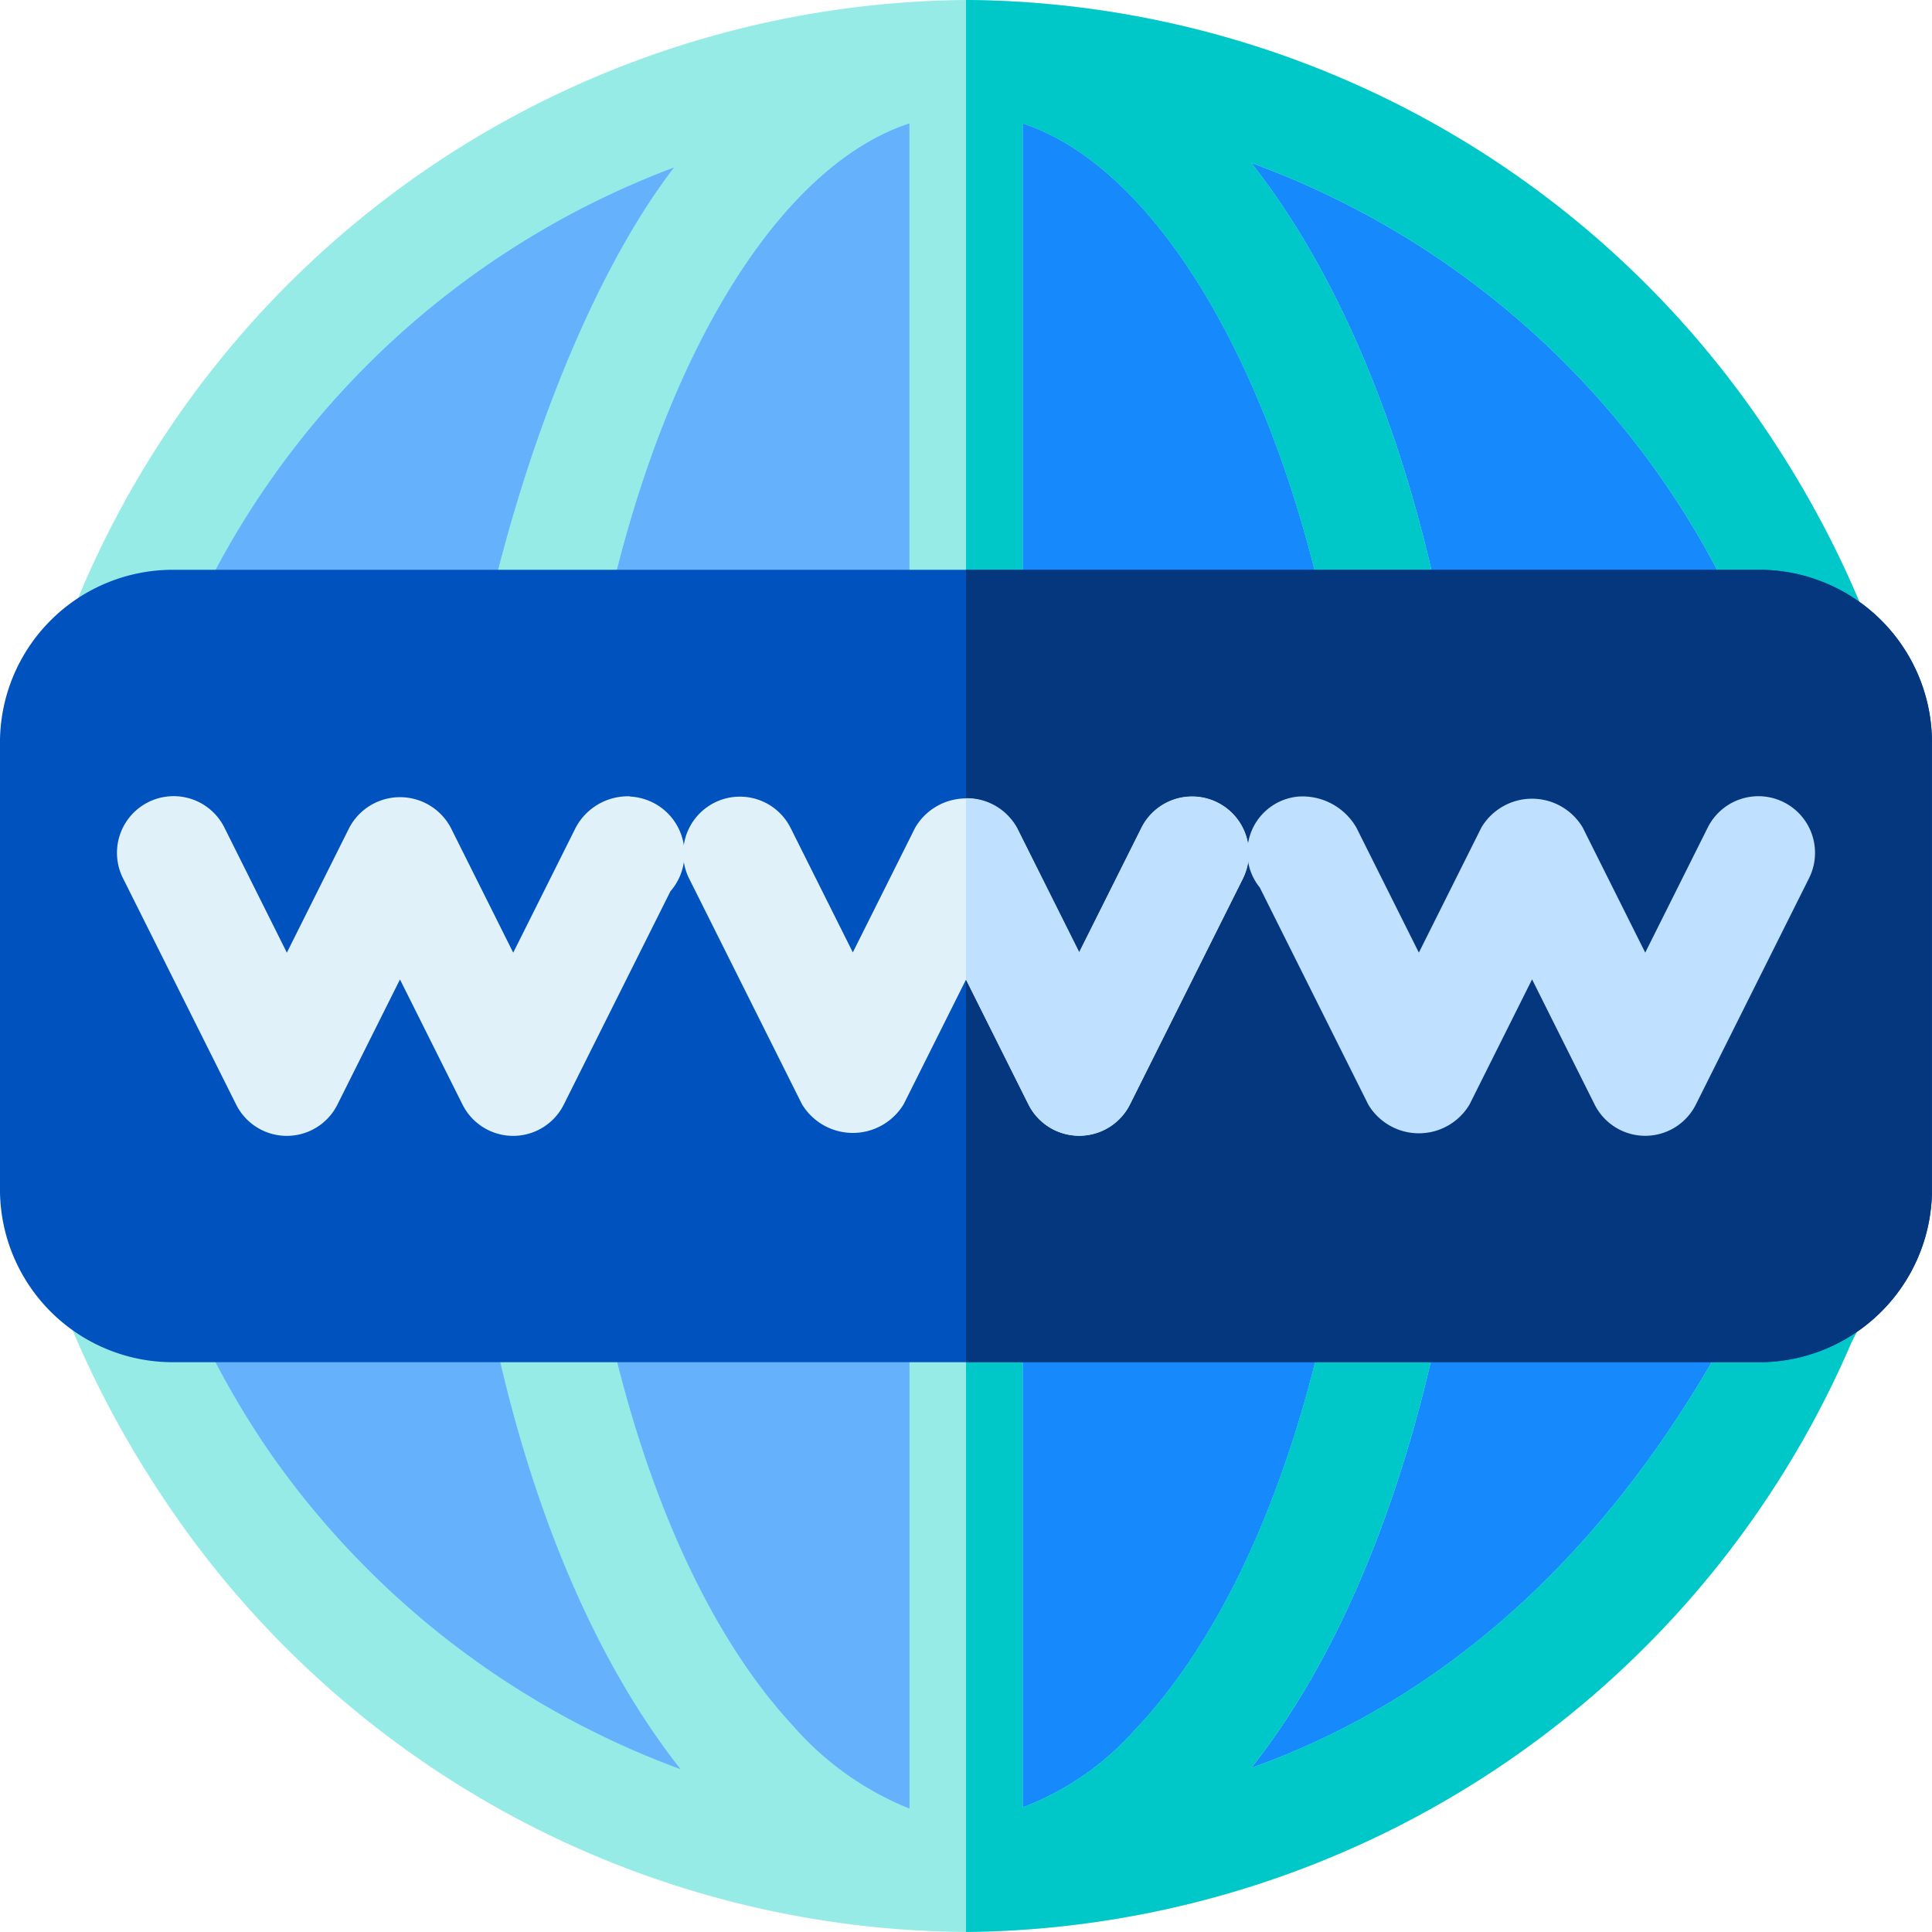 <svg xmlns="http://www.w3.org/2000/svg" width="46.883" height="46.882" viewBox="0 0 46.883 46.882"><defs><style>.a{fill:#65b1fc;}.b{fill:#1689fc;}.c{fill:#96ebe6;}.d{fill:#00c8c8;}.e{fill:#0053bf;}.f{fill:#05377f;}.g{fill:#e1f1fa;}.h{fill:#bfe1ff;}</style></defs><path class="a" d="M58.793,44.7C53.134,56.571,44.427,59.135,38.108,59.135A22.13,22.13,0,0,1,20.17,49.786a22.408,22.408,0,0,1-2.747-20.355l.44-.906a21.9,21.9,0,0,1,38.183-4.175A22.408,22.408,0,0,1,58.793,44.7Z" transform="translate(-14.667 -13.626)"/><path class="b" d="M276.685,44.7C271.026,56.571,262.318,59.135,256,59.135V15a22.13,22.13,0,0,1,17.938,9.349A22.408,22.408,0,0,1,276.685,44.7Z" transform="translate(-232.559 -13.626)"/><path class="c" d="M42.736,9.926A23.56,23.56,0,0,0,23.672,0,23.545,23.545,0,0,0,2.081,14.623l-.467.962C-.909,23.265.073,30.54,4.608,36.956a23.56,23.56,0,0,0,19.064,9.926A23.622,23.622,0,0,0,45.154,32.589l.412-.824C48.311,23.952,47.35,16.447,42.736,9.926ZM6.86,35.363A21,21,0,0,1,4.306,16.244l.357-.742A20.935,20.935,0,0,1,16.585,4.065C13.261,8.406,11.255,16.848,11.5,19.6a.813.813,0,0,0-.055.275c-.714,9.2,1.374,18.084,5.3,23.057A20.968,20.968,0,0,1,6.86,35.363ZM22.3,43.888a7.426,7.426,0,0,1-2.83-2.014c-3.846-4.148-5.961-12.911-5.274-21.784v-.247c0-.083.027-.192.027-.275.8-8.543,4.148-15.282,8.076-16.574Zm2.747-.027V2.994c4.23,1.4,7.774,9.184,8.186,18.469.385,8.571-1.758,16.619-5.467,20.52A6.954,6.954,0,0,1,25.046,43.86ZM43.038,30.638C39.962,37.121,35.622,41.113,30.595,42.9c3.681-4.642,5.769-12.92,5.384-21.546-.33-7.307-2.39-13.607-5.384-17.4A20.826,20.826,0,0,1,43.038,30.638Z" transform="translate(-0.23)"/><path class="d" d="M275.064,9.926A23.56,23.56,0,0,0,256,0V46.882a23.622,23.622,0,0,0,21.482-14.294l.412-.824C280.639,23.952,279.677,16.447,275.064,9.926ZM257.374,43.86V2.994c4.23,1.4,7.774,9.184,8.186,18.469.384,8.571-1.758,16.619-5.467,20.52A6.955,6.955,0,0,1,257.374,43.86Zm17.993-13.222c-3.077,6.483-7.417,10.475-12.444,12.261,3.681-4.642,5.769-12.92,5.384-21.546-.33-7.307-2.39-13.607-5.384-17.4a20.826,20.826,0,0,1,12.444,26.683Z" transform="translate(-232.559)"/><path class="e" d="M42.67,151H4.212A4.194,4.194,0,0,0,0,155.121v10.988a4.194,4.194,0,0,0,4.212,4.12H42.67a4.194,4.194,0,0,0,4.212-4.12V155.121A4.194,4.194,0,0,0,42.67,151Z" transform="translate(0 -137.173)"/><path class="f" d="M279.441,155.121v10.988a4.194,4.194,0,0,1-4.212,4.12H256V151h19.229A4.194,4.194,0,0,1,279.441,155.121Z" transform="translate(-232.559 -137.173)"/><path class="g" d="M194.58,212.961l-2.747,5.494a1.378,1.378,0,0,1-2.472,0l-1.511-3.022-1.511,3.022a1.441,1.441,0,0,1-2.472,0l-2.747-5.494a1.376,1.376,0,0,1,2.472-1.209l1.511,3.022,1.511-3.022a1.427,1.427,0,0,1,2.472,0l1.511,3.022,1.511-3.022a1.376,1.376,0,0,1,2.472,1.209Z" transform="translate(-164.408 -191.663)"/><path class="h" d="M340.2,219.251a1.374,1.374,0,0,1-1.229-.759l-1.518-3.037-1.518,3.037a1.43,1.43,0,0,1-2.457,0l-2.632-5.265a1.359,1.359,0,0,1,.942-2.209,1.512,1.512,0,0,1,1.4.751l1.518,3.037,1.518-3.037a1.43,1.43,0,0,1,2.457,0l1.518,3.037,1.518-3.037A1.374,1.374,0,0,1,344.174,213l-2.747,5.494A1.374,1.374,0,0,1,340.2,219.251Z" transform="translate(-300.275 -191.689)"/><path class="g" d="M43.445,211.013a1.437,1.437,0,0,0-1.317.757l-1.518,3.037-1.518-3.037a1.393,1.393,0,0,0-2.457,0l-1.518,3.037L33.6,211.769A1.374,1.374,0,1,0,31.14,213l2.747,5.494a1.374,1.374,0,0,0,2.457,0l1.518-3.037,1.518,3.037a1.374,1.374,0,0,0,2.457,0l2.587-5.175a1.389,1.389,0,0,0-.98-2.3Z" transform="translate(-28.156 -191.689)"/><path class="h" d="M262.73,212.961l-2.747,5.494a1.378,1.378,0,0,1-2.472,0L256,215.433v-4.4a1.386,1.386,0,0,1,1.236.714l1.511,3.022,1.511-3.022a1.376,1.376,0,0,1,2.472,1.209Z" transform="translate(-232.559 -191.663)"/></svg>